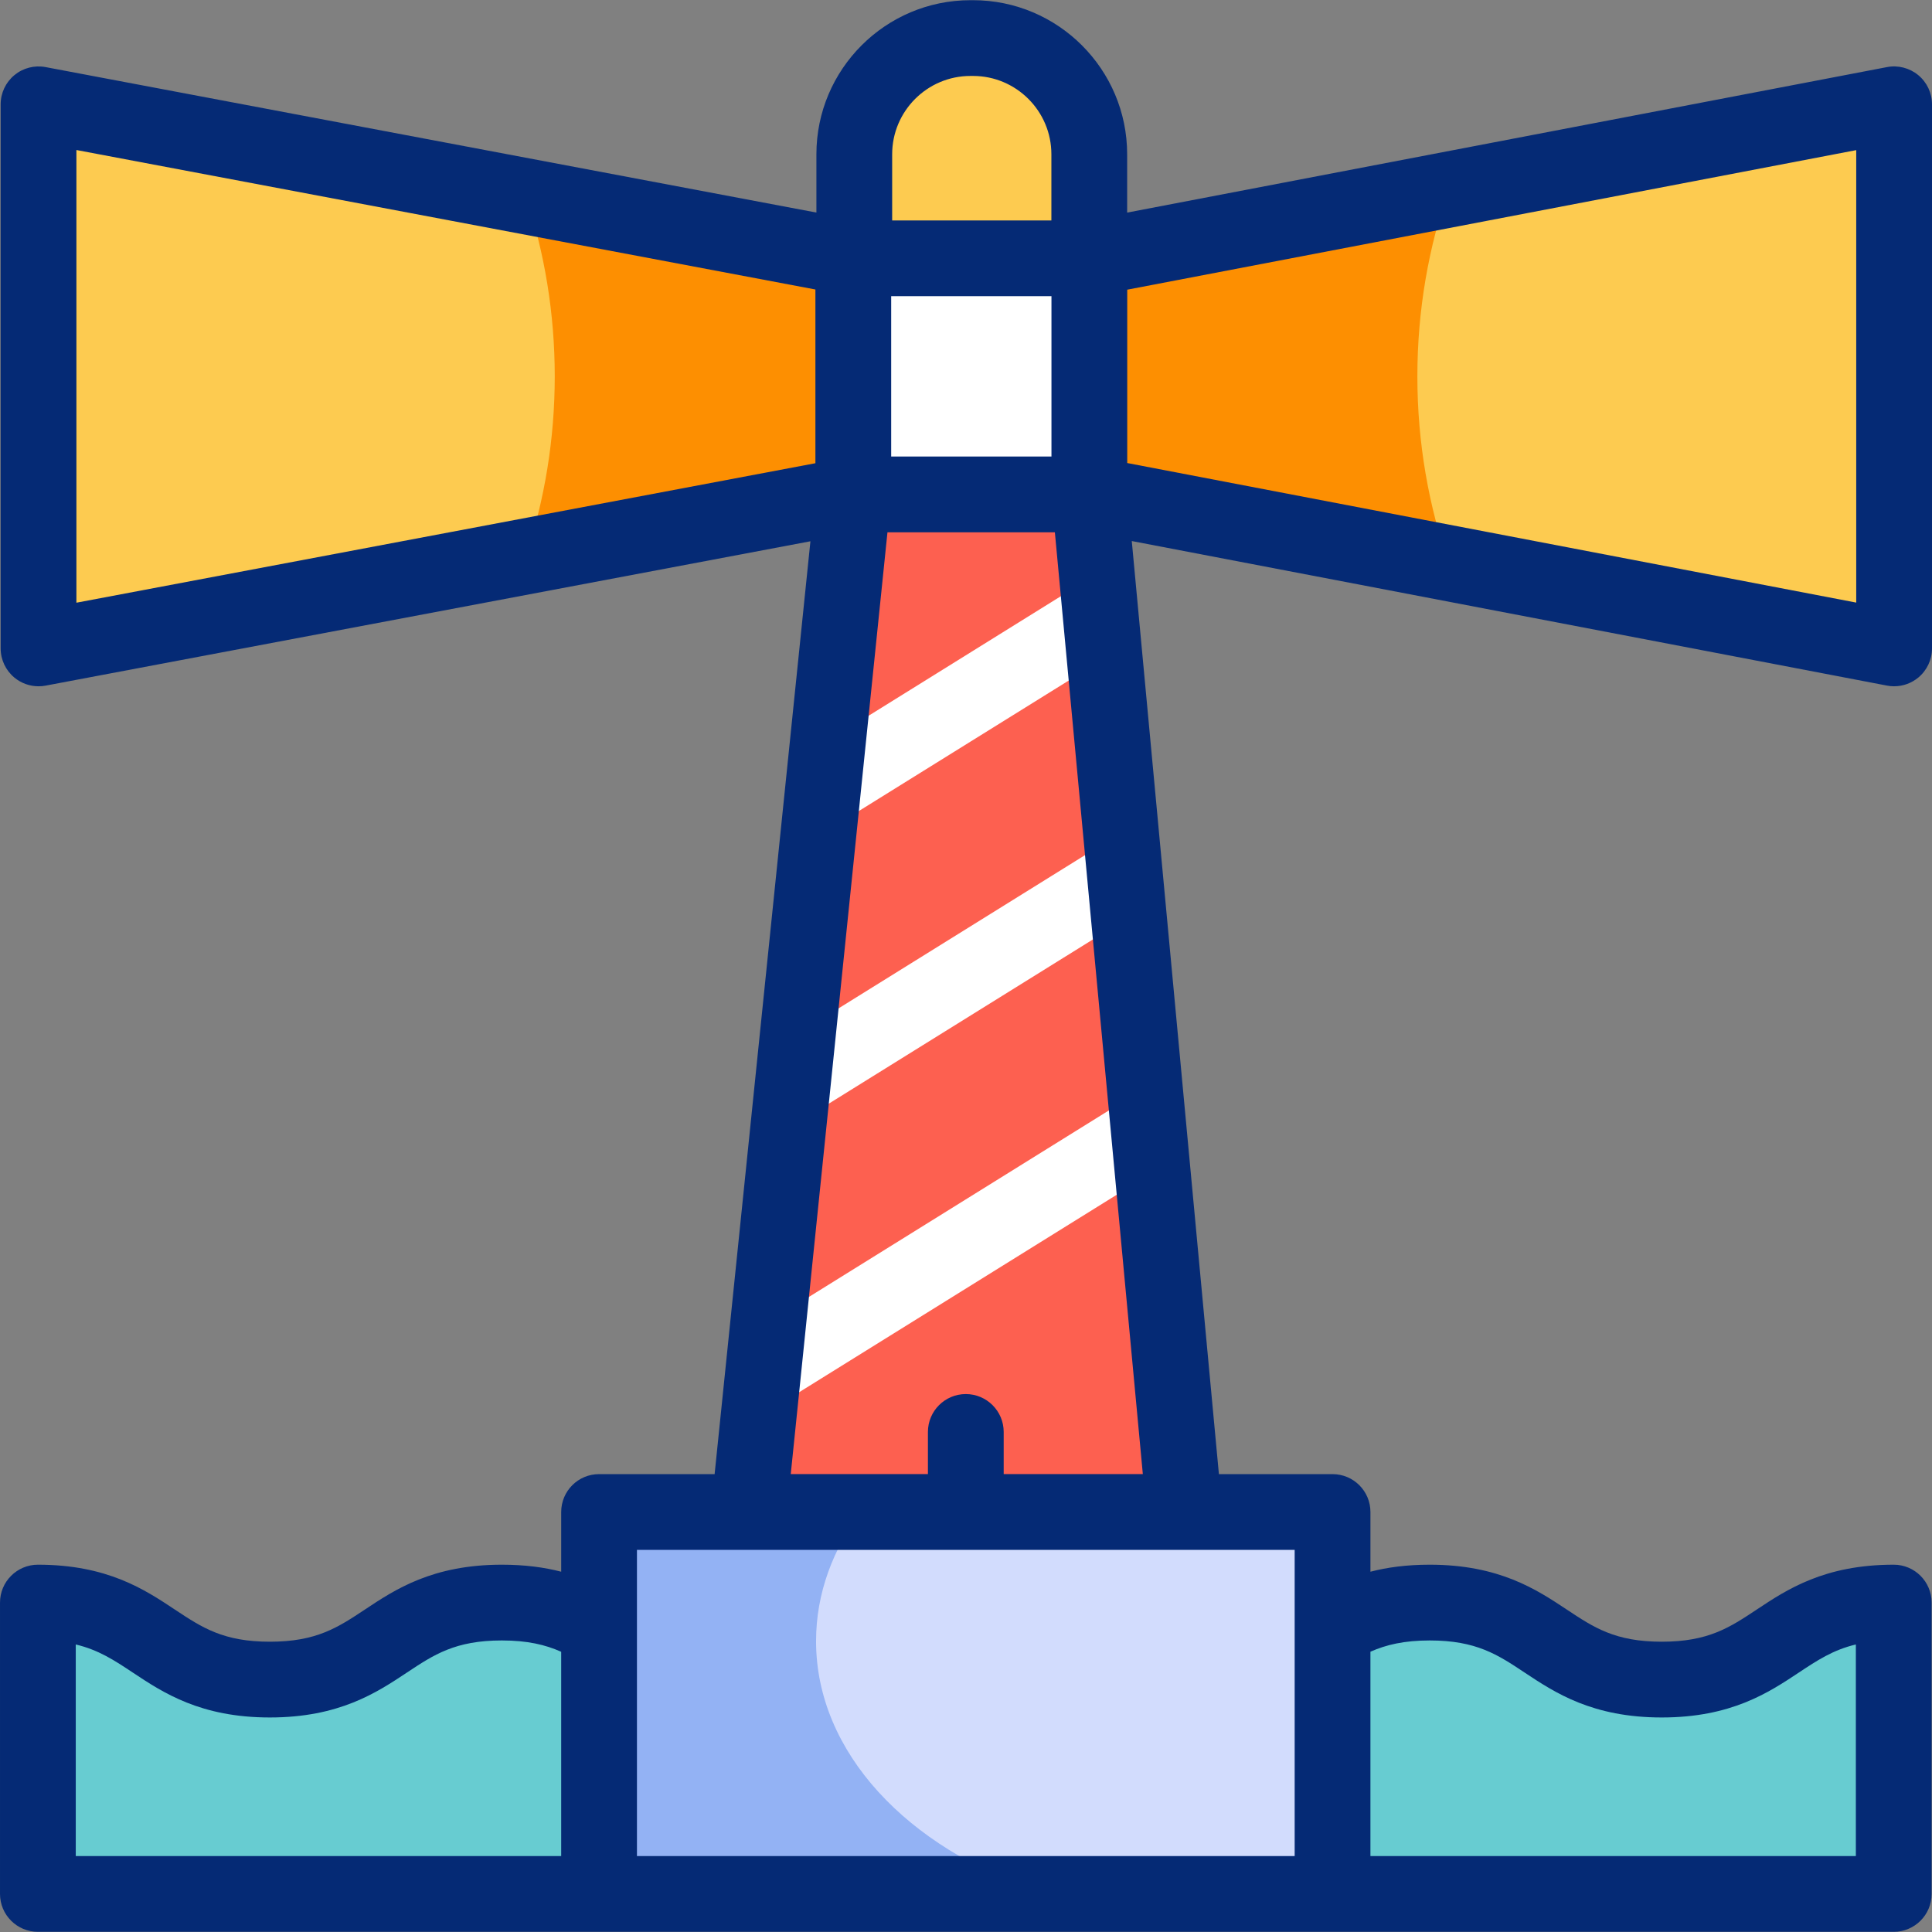 <svg id="Layer_1" enable-background="new 0 0 510 510" viewBox="0 0 510 510" xmlns="http://www.w3.org/2000/svg"><rect x="0" y="0" width="510" height="510" fill="#808080" stroke="none"/><g><g><g><path d="m352.955 429.934c6.298-3.819 13.606-6.967 25.657-6.967 30.621 0 30.621 20.328 61.241 20.328 30.621 0 30.621-20.328 61.241-20.328v76.907h-489.898v-76.907c30.617 0 30.617 20.328 61.234 20.328 30.618 0 30.618-20.328 61.237-20.328 12.058 0 19.367 3.153 25.668 6.975z" fill="#67ccd1"/></g><g><g><g><g><g><g><path d="m225.576 130.508-215.403 40.655v-143.628l215.403 40.655z" fill="#fdcb50"/></g><g><path d="m283.587 130.508 215.402 40.655v-143.628l-215.402 40.655z" fill="#fdcb50"/></g></g></g><g><g><g><path d="m225.58 68.19v62.32l-86.77 16.37c4.95-14.94 7.63-30.93 7.63-47.53s-2.68-32.59-7.63-47.53z" fill="#fd8f01"/></g><g><path d="m374.15 99.35c0 17.46 2.96 34.24 8.41 49.84l-98.97-18.68v-62.32l98.97-18.68c-5.45 15.6-8.41 32.38-8.41 49.84z" fill="#fd8f01"/></g></g></g><g><path d="m285.096 68.19h-62.031v-27.465c0-16.941 13.733-30.674 30.674-30.674h.683c16.941 0 30.674 13.733 30.674 30.674z" fill="#fdcb50"/></g></g></g></g></g><g><g><path d="m316.239 401.448-27.741-273.263h-66.766l-24.068 273.263z" fill="#fd6050"/></g><g><path d="m157.731 398.558h193.625v100.824h-193.625z" fill="#d2dcfd"/></g><g><path d="m274.51 499.38h-116.78v-100.82h69.88c-7.78 10.3-12.19 22.11-12.19 34.66 0 29.4 24.23 54.73 59.09 66.16z" fill="#93b2f4"/></g><g><path d="m223.144 66.165h67.613v66.368h-67.613z" fill="#fff"/></g></g></g><g><g><g><g><path d="m203.198 370.566c-3.341 0-6.607-1.674-8.501-4.721-2.917-4.69-1.478-10.856 3.212-13.772l98.709-61.374c4.69-2.917 10.855-1.479 13.772 3.212 2.916 4.69 1.479 10.856-3.212 13.772l-98.709 61.375c-1.643 1.021-3.468 1.508-5.271 1.508z" fill="#fff"/></g><g><path d="m211.02 294.396c-3.341 0-6.607-1.674-8.501-4.721-2.916-4.69-1.478-10.856 3.212-13.772l84.592-52.597c4.69-2.916 10.855-1.479 13.772 3.212 2.916 4.69 1.479 10.856-3.212 13.772l-84.592 52.597c-1.644 1.021-3.468 1.509-5.271 1.509z" fill="#fff"/></g><g><path d="m218.952 217.15c-3.341 0-6.607-1.674-8.501-4.721-2.917-4.69-1.478-10.856 3.212-13.773l70.276-43.695c4.69-2.916 10.856-1.479 13.772 3.212s1.479 10.857-3.212 13.773l-70.276 43.695c-1.643 1.022-3.468 1.509-5.271 1.509z" fill="#fff"/></g></g></g><g><g><g><g><path d="m500 181.16c2.31 0 4.56-.8 6.37-2.29 2.3-1.9 3.63-4.73 3.63-7.71v-143.62c0-2.99-1.33-5.81-3.63-7.71s-5.33-2.68-8.25-2.12l-200.58 38.41v-15.4c0-22.42-18.25-40.67-40.68-40.67h-.68c-22.43 0-40.67 18.25-40.67 40.67v15.39l-203.48-38.4c-2.93-.55-5.95.23-8.24 2.13s-3.62 4.72-3.62 7.7v143.62c0 2.98 1.33 5.8 3.62 7.7 1.81 1.5 4.07 2.3 6.38 2.3.62 0 1.24-.05 1.86-.17l201.9-38.11-25.29 246.25h-30.5c-5.53 0-10 4.47-10 10v15.76c-4.4-1.14-9.54-1.85-15.67-1.85-18.33 0-28.21 6.56-36.15 11.84-7.15 4.74-12.79 8.49-25.09 8.49-12.29 0-17.93-3.75-25.08-8.49-7.94-5.28-17.82-11.84-36.15-11.84-5.52 0-10 4.48-10 10v76.91c0 5.52 4.48 10 10 10h489.9c5.52 0 10-4.48 10-10v-76.91c0-5.52-4.48-10-10-10-18.33 0-28.21 6.56-36.15 11.83-7.15 4.75-12.8 8.5-25.09 8.5-12.3 0-17.94-3.75-25.09-8.5-7.94-5.27-17.83-11.83-36.15-11.83-6.13 0-11.26.71-15.66 1.85v-15.76c0-5.53-4.48-10-10-10h-30l-23-246.31 199.36 38.16c.63.12 1.25.18 1.88.18zm-351.86 308.79h-128.14v-55.85c6.05 1.44 10.22 4.2 15.09 7.44 7.94 5.27 17.82 11.83 36.14 11.83 18.33 0 28.21-6.56 36.15-11.83 7.15-4.75 12.8-8.5 25.09-8.5 6.74 0 11.51 1.13 15.67 2.99zm213.62-53.94c4.16-1.84 8.92-2.97 15.66-2.97 12.29 0 17.94 3.75 25.08 8.5 7.95 5.27 17.83 11.83 36.16 11.83 18.32 0 28.21-6.56 36.15-11.83 4.87-3.23 9.04-6 15.09-7.44v55.85h-128.14zm-126.51-315.5v-42.32h42.31v42.32zm.26-79.79c0-11.39 9.27-20.67 20.67-20.67h.68c11.4 0 20.68 9.28 20.68 20.67v17.47h-42.03zm-215.34 118.38v-119.5l195.08 36.82v45.86zm321.59 250.03v80.82h-173.62v-80.82zm-40.08-20h-36.73v-11.13c0-5.52-4.48-10-10-10s-10 4.48-10 10v11.13h-36.21l25.53-248.62h44.19zm188.32-230.06-192.44-36.84v-45.76l192.44-36.84z" fill="#052a75"/></g></g></g></g></g><g/><g/><g/><g/><g/><g/><g/><g/><g/><g/><g/><g/><g/><g/><g/></svg>